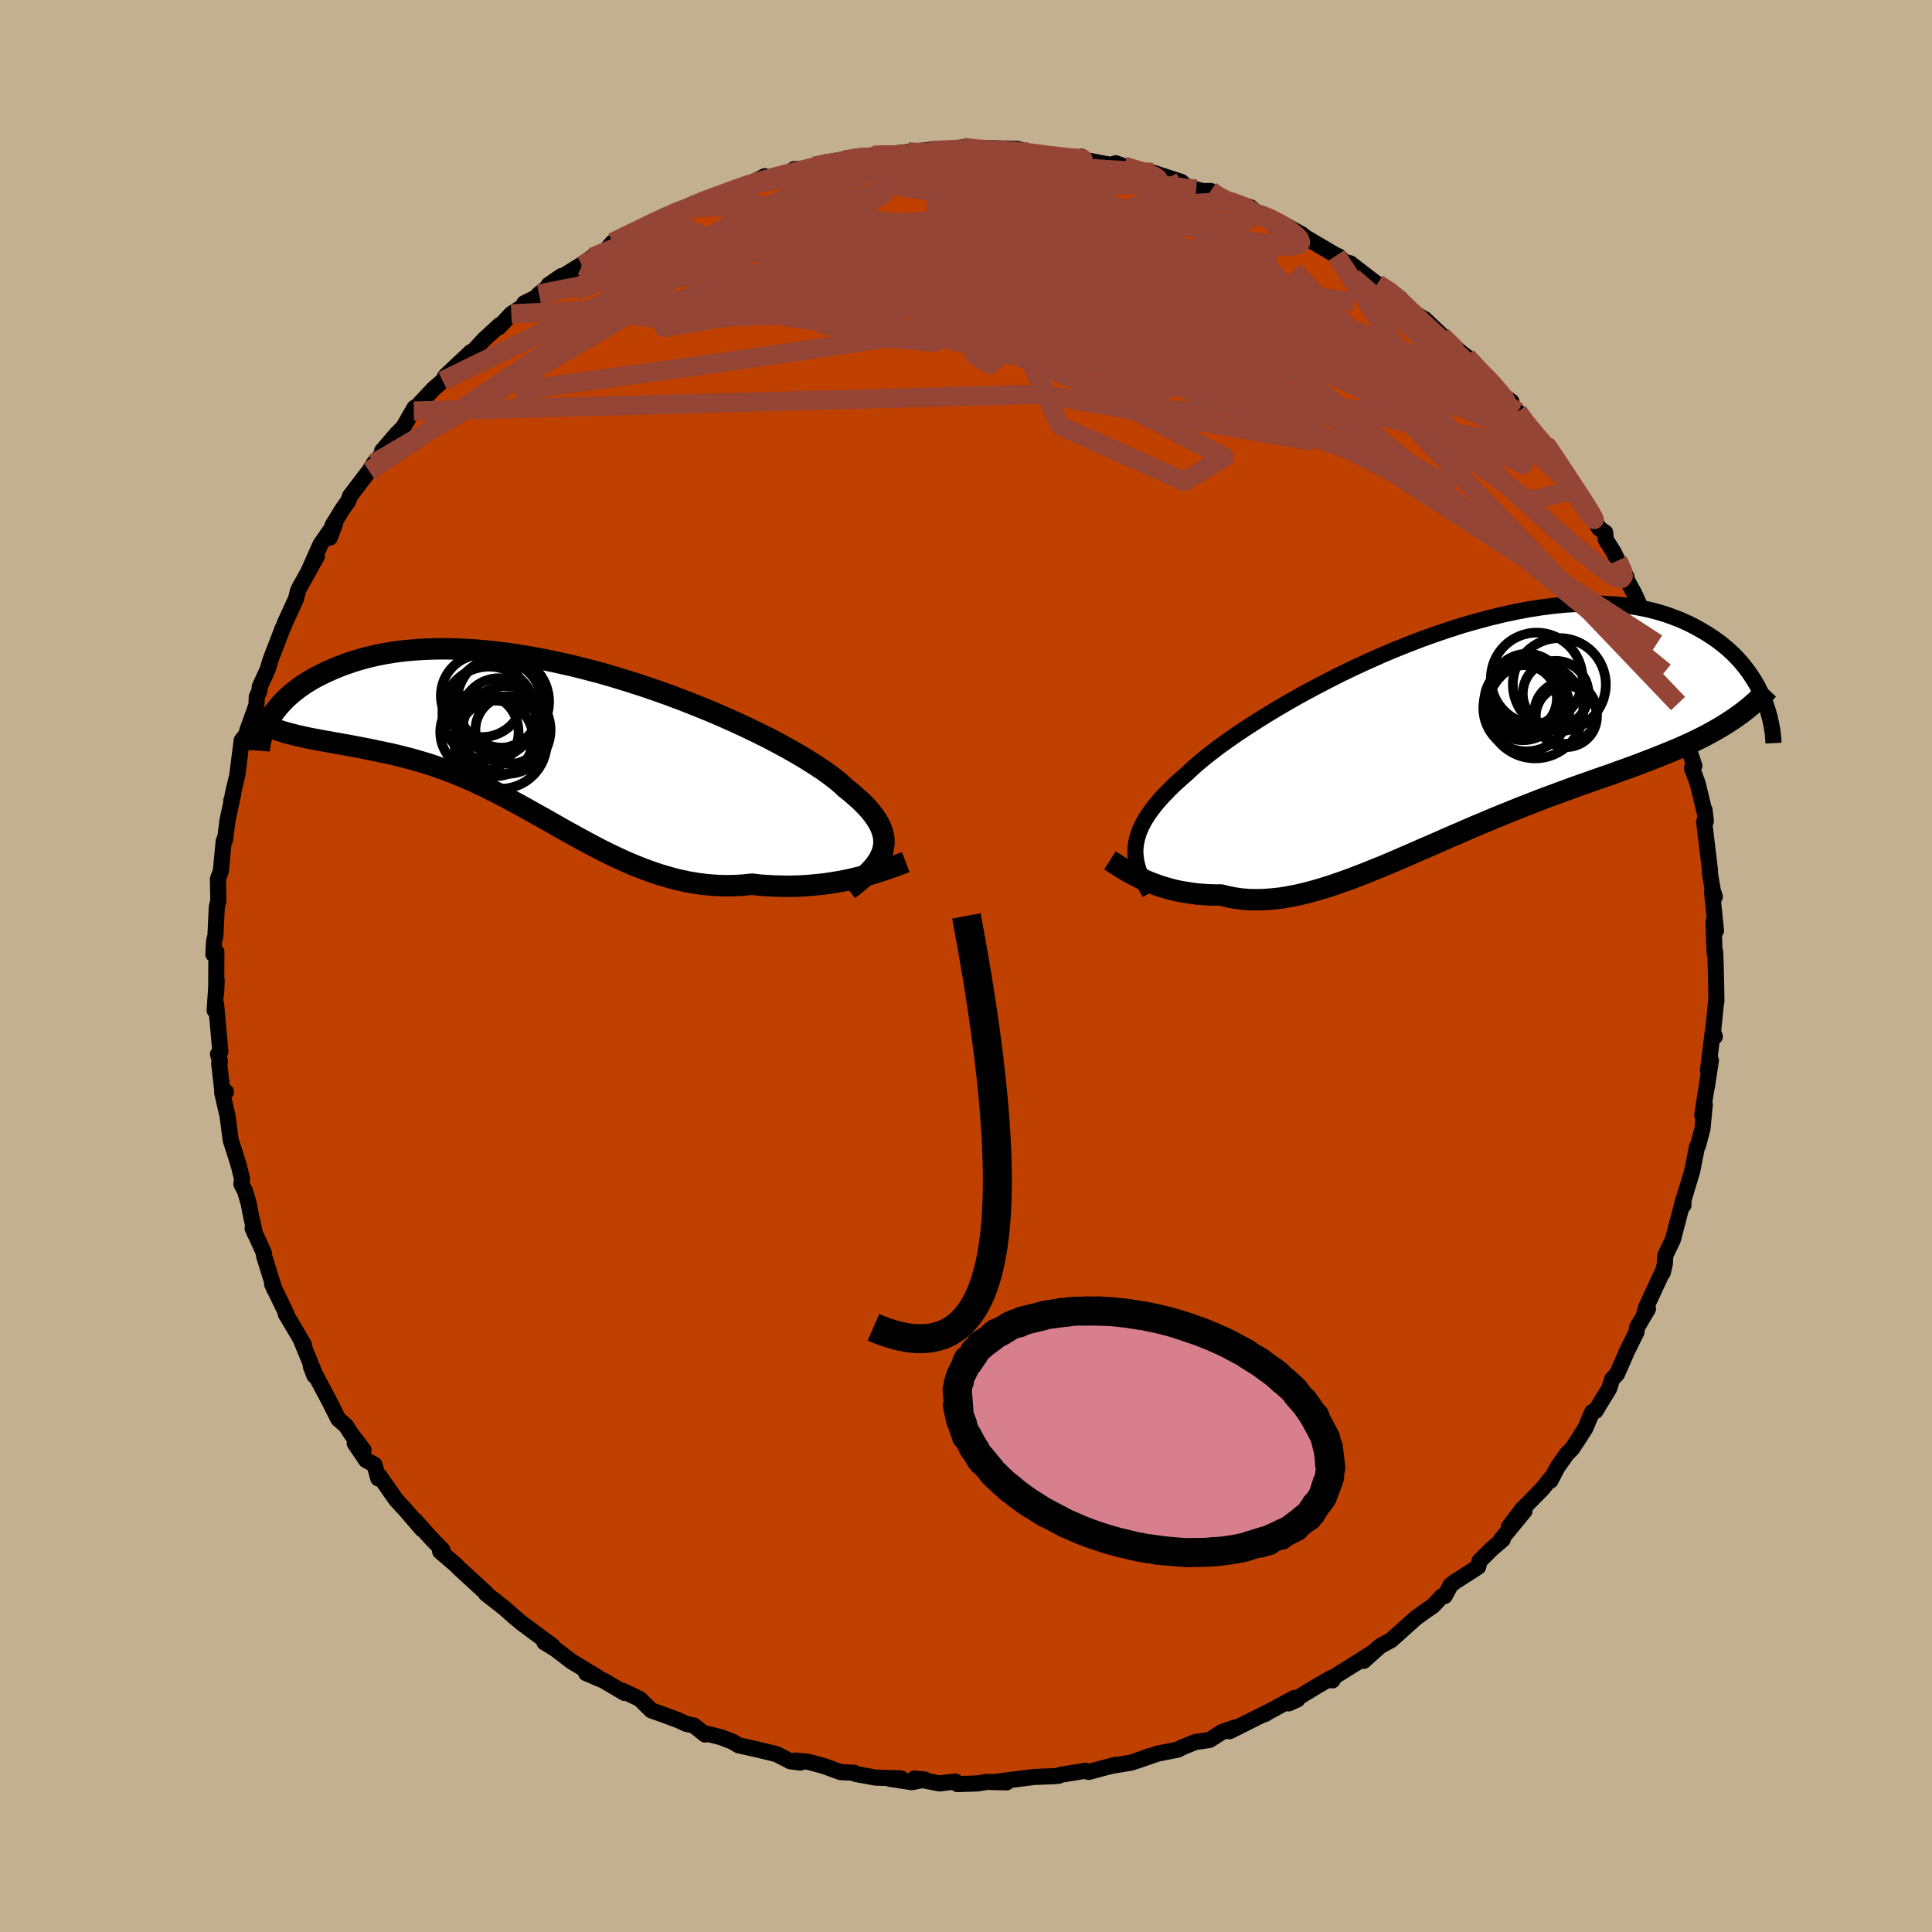 <svg xmlns="http://www.w3.org/2000/svg" width="500" height="500" viewBox="-100 -100 200 200"><defs><clipPath id="c"><path d="m33.91 11.47.09-.4.05-.4-.01-.4-.05-.41-.11-.41-.16-.43-.21-.42-.26-.44-.31-.44-.36-.45-.41-.45-.45-.46-.51-.46-.55-.48-.59-.47-.46-.43-.54-.45-.61-.47-.69-.49L27 2.6l-.83-.53-.91-.55-.97-.55L23.26.4l-1.08-.57-1.14-.57-1.2-.58-1.23-.57-1.28-.57-1.31-.56-1.35-.55-1.37-.54-1.4-.53-1.41-.5-1.43-.49-1.43-.46-1.44-.44-1.44-.42-1.44-.38-1.43-.36-1.42-.32-1.41-.3-1.38-.26-1.37-.23-1.34-.2-1.31-.16-1.29-.13-1.25-.09-1.22-.06-1.18-.03-1.14.01-1.11.04-1.07.07-1.02.09-.99.13-.94.15-.91.18-.86.2-.82.22-.79.24-.74.25-.71.27-.67.28-.64.29-.6.29-.58.3-.54.31-.51.32-.48.33-.45.34-.42.34-.39.34-.36.35-.33.35-.31.36-.28.35-.25.35-.23.35-.21.34 2.83 1.52.46.1.47.11.48.1.49.09.5.1.51.09.52.09.53.1.54.09.54.1.56.1.57.11.57.11.58.11.59.12.61.13.61.13.63.13.64.15.64.16.66.17.67.18.67.2.69.21.69.23.7.25.71.26.72.28.73.3.73.32.74.34.75.35.75.37.77.39.76.4.78.42.78.42.79.44.8.45.81.45.81.46.82.47.82.46.83.46.85.46.84.45.86.45.86.43.87.41.88.4.89.38.89.35.9.33.91.3.92.27.92.24.93.2.94.16.94.12.95.08.95.04.95-.01.96-.05.96-.1.78.09.78.06.78.04.77.02.77.01.76-.02.75-.03.74-.06.74-.07.72-.08.71-.11.69-.11.68-.13.66-.14.65-.16"/></clipPath><clipPath id="b"><path d="m-32.21 11.6.06-.46.1-.47.14-.48.18-.48.23-.48.27-.5.32-.5.36-.51.4-.52.45-.53.49-.53.53-.55.57-.55.62-.56.65-.57.53-.5.59-.52.67-.56.74-.58.8-.61.88-.63.93-.65 1-.66 1.05-.68 1.11-.69 1.16-.7 1.2-.7 1.25-.7 1.28-.69 1.32-.69 1.34-.68 1.37-.66 1.39-.64 1.41-.63 1.41-.6 1.43-.57 1.43-.55 1.43-.51 1.42-.48 1.41-.45 1.41-.4 1.38-.37 1.37-.33 1.35-.29 1.32-.25 1.3-.2 1.26-.16 1.24-.12 1.2-.07 1.16-.04 1.13.01 1.09.05 1.05.08 1.01.13.97.16.93.19.89.23.85.25.81.29.77.3.74.33.7.35.66.37.63.37.6.39.56.39.54.42.5.42.48.44.44.45.42.46.38.47.36.47.33.48.31.48.28.48.25.49.23.48.21.48-4.11 2.67-.53.32-.55.31-.56.31-.57.3-.59.29-.6.29-.62.28-.63.28-.64.27-.66.27-.67.27-.68.27-.7.27-.7.27-.72.27-.74.27-.76.27-.76.28-.79.27-.8.28-.81.29-.83.29-.84.3-.85.31-.86.32-.88.32-.89.34-.89.35-.91.35-.91.37-.92.37-.93.38-.94.4-.94.39-.95.41-.94.41-.96.41-.95.42-.95.42-.96.41-.95.42-.95.41-.95.41-.94.4-.94.38-.94.38-.93.36-.92.35-.91.32-.91.31-.89.28-.89.26-.87.23-.87.2-.85.16-.83.14-.83.09-.8.06-.8.02-.78-.01-.76-.06-.74-.1-.73-.14-.71-.18h-.65l-.64-.02-.62-.04-.61-.05-.6-.08-.58-.09-.57-.1-.56-.12-.54-.14-.52-.15-.51-.16-.49-.18-.48-.18-.45-.19-.44-.2"/></clipPath><filter id="a"><feTurbulence baseFrequency=".05" numOctaves="3" result="noise" type="noise"/><feDisplacementMap in="SourceGraphic" in2="noise" scale="2"/></filter></defs><rect width="100%" height="100%" x="-100" y="-100" fill="#C3B091"/><path fill="#C04000" stroke="#000" stroke-linejoin="round" stroke-width="1.667" d="m77.62.37.06 3.04v.27-.28l-.35 3.46.19.44-.21-.56-.5 4.08.3-1.04-.41 2.72.19-1.38-.68 4.31.27-1.08-.24 2.49-.46 1.74-.11.14-.07.37-.43 2.16L74.04 25l.23-.24.01-.64-1.1 4.2-.79 1.65-.04.84-.22.93.04-.21-1.78 3.82-.16.61.37-.47-1.12 1.9-.08.52-1.07 2.17.06-.12-1 2.28-.49.51-.32.99-1.41 2.32-.35.12-.71 1.68-.8 1.25-.58.87-.53.53-.98 1.39-.72 1.38.11-.34-.96 1.2-2.08 2.11-1.38 1.82 1.63-1.66-2.45 2.99.19-.03-1.16.99-1.24 1.24-.14.6-2.38 1.53-.46.34-.62 1.15-.28.02-.96 1.02-.64.43-1.11.8-2.56 2.3-1.13.61-1.72 1.54.93-.87-1.68 1.08-2.22 1.38-.27.43-.09-.27-1.42.81-3 1.83.89-.4-.33-.15-2.55 1.38-.5.3.31-.22-3.95 1.98.53-.38-1.33.47-1.27.81-1.48.22-1.32.53-.47.25-2.08.41-2.15.74 1.33-.49-1.91.68-2.04.34.39-.11-2.78.74h-.03l-.3-.12-2.55.41-.21.1-.48.05-2.08.08-4.01.51 1.17.05-2.03-.05-.99.16-2.07.07-.23-.27-1.65.2-2.58-.51 1.09.11-1.36.27-2.3-.35 1.19-.04-2.62-.08-2.09-.38-.17-.13-1.38-.06-1.76-.64-1.59-.43-1.31-.13.5.21-1.04-.13-1.43-.74-2.06-.5-1.88-.42-.61-.37-1.23-.47-1.45-.36-.17.09-1.15-.93-.81-.18-.78-.36-1.52-.57-1.3-.46-1.2-1.18-1.74-.84.17.22-2.18-1.29-1.8-.76 1.16.4-2.69-1.63-1.66-1.27-.59-.37-.54-.32.84.37-3.25-2.41-1.17-1 .58.5-1.16-1.02-1.89-1.48v-.08l-2.82-2.59-.28-.29-1.65-1.42.24-.15-1.17-1.2-1.65-1.85.72.91-1.2-1.39-.48-.56-1.02-1.11-1.72-2.46-.12.26-.4-1.43-.87-.47-1.17-1.74.91.69-1.25-1.63-.56-.87-.8-.7-.96-1.91-1.88-3.53.36.94.09-.1-1.51-3.67.35.59-1.1-1.88-.79-1.31h.08l-1.5-3.12.27.61-1.1-3.52-.01-.3-1.17-2.54.27.61-.43-1.88-.24-1.28-.38-1.3-.38-.74.07-.53-.33-1.34-.41-1.33-.43-1.3-.34-2.57-.56-2.43.4-.05-.36.02-.34-2.96.07-.21-.19-.75.24-.27-.44-4.91-.15.66.21-3.14-.05 1.35.02-4.26-.32.22.09-1.42.13-.45.14-2.98.16-.65-.02-1.23-.02-1.05.3-.79.3-3.16.13-.08.27-2.09.46-2.12-.08.13.19-.61-.04-.03.47-1.98.46-3.62.58-.72-.01-.27.96-2.67.03-.84.27-.6.04-.45.81-1.77.34-1.11 1.21-3.14.23-.5-.02-.01 1.19-2.59.18-.76.17-.38 1.8-3.23-.88 1.58 1.26-2.83 1.52-2.18-.55 1.48.28-1.28 1.08-1.75.53-.73.2-.55 1.97-2.58.49-.79 1.59-1.81-.73.51 1.51-1.76.67-.67 1.17-2.03-.07.35.16-.3 1.91-2.04.92-.79.27-.5 2.66-2.5-.27.46 1.63-1.76 1.61-1.48-.07.21 1.27-1.36 1.82-1.18-.48.08 1.22-.61.31-.35 2.33-1.87-1.33.92 3.41-2.1 1.11-.76-1.05.86 2.35-1.47.81-.93 1.8-.97-.34.42 1.8-1.15 1.23-.48.93-.59 1.32-.38 1.14-.48 2.12-.94.83-.39-.65.44 2.34-.97 1.4-.42 1.83-.94.01.4 2.42-.67.58-.46 1.01-.04 1.93-.59-.54.3 2.13-.34.85-.45 2.26-.26.61-.06.45-.09.57.04 2.55-.29 1.67-.15 1.11-.13.81.07 2.08-.27 1.33.24 1.79.07-.54-.24 3.11.1.37.11-1.71.01 3.3.43 2.54.23-1.11-.11 3.33.22-.13-.09.06.29 2.94.55.54-.16.86.31 3.03.87v.15l-.08-.37 2.96.96.56.5 1.66.46.84-.01.61.5 1.57.92-.23-.36 2.18.64.75.67 1.43.46.52.41 1.01.37 1.66.92-.4-.15 3.91 2.3.25.09.57.58.6.13 2.76 2.13h.06l1.58.9.81.64.08.34 1.68 1.48-.5-.42 1.26.72 2.3 2.18-.54-.45 2.09 1.8.48.36 1.49 1.68-.71-1.04 2.51 3.1 1.35.9-.4-.13 1.05 1.18.75 1.22 1.02 1.09 1.08 1 .7.96 1.64 2.41.41.96 1.18 1.36-.76-.96.51.6 1.89 3.42.64.45.06.74.81 1.28.43.88.9 1.68-.14-.02 1 1.84.93 2.11-.56-1.13 1.08 2.56.51.98.33.57.8 2.95.46.54-.06.83.99 1.89.66 2.57-.33-.56.93 2.35-.02.73.45 1.36-.25.23.59 1.58.72 2.98-.01-.24.14 1.18-.18.03.59 4.91.02.52.29 1.72.21.64-.29-.5.41 4.01-.26-.93.11 3.21.07-.06.06 1.81.06 3.04" filter="url(#a)"/><path fill="#fff" d="m-32.21 11.6.06-.46.1-.47.14-.48.18-.48.23-.48.27-.5.32-.5.36-.51.4-.52.45-.53.49-.53.53-.55.57-.55.62-.56.65-.57.53-.5.59-.52.67-.56.74-.58.8-.61.88-.63.93-.65 1-.66 1.05-.68 1.11-.69 1.16-.7 1.2-.7 1.25-.7 1.28-.69 1.32-.69 1.34-.68 1.37-.66 1.39-.64 1.41-.63 1.41-.6 1.43-.57 1.43-.55 1.43-.51 1.42-.48 1.41-.45 1.41-.4 1.38-.37 1.37-.33 1.35-.29 1.32-.25 1.3-.2 1.26-.16 1.24-.12 1.2-.07 1.16-.04 1.13.01 1.09.05 1.05.08 1.01.13.97.16.93.19.89.23.85.25.81.29.77.3.74.33.7.35.66.37.63.37.6.39.56.39.54.42.5.42.48.44.44.45.42.46.38.47.36.47.33.48.31.48.28.48.25.49.23.48.21.48-4.11 2.67-.53.32-.55.31-.56.31-.57.3-.59.29-.6.29-.62.28-.63.28-.64.27-.66.27-.67.27-.68.27-.7.27-.7.27-.72.27-.74.27-.76.27-.76.28-.79.27-.8.28-.81.29-.83.29-.84.3-.85.31-.86.32-.88.32-.89.34-.89.35-.91.35-.91.37-.92.37-.93.38-.94.4-.94.39-.95.41-.94.41-.96.41-.95.42-.95.42-.96.41-.95.42-.95.41-.95.41-.94.4-.94.38-.94.38-.93.36-.92.35-.91.32-.91.31-.89.28-.89.26-.87.23-.87.2-.85.16-.83.14-.83.09-.8.06-.8.02-.78-.01-.76-.06-.74-.1-.73-.14-.71-.18h-.65l-.64-.02-.62-.04-.61-.05-.6-.08-.58-.09-.57-.1-.56-.12-.54-.14-.52-.15-.51-.16-.49-.18-.48-.18-.45-.19-.44-.2" filter="url(#a)" transform="translate(49.76 -23.87)"/><path fill="#fff" d="m33.91 11.47.09-.4.05-.4-.01-.4-.05-.41-.11-.41-.16-.43-.21-.42-.26-.44-.31-.44-.36-.45-.41-.45-.45-.46-.51-.46-.55-.48-.59-.47-.46-.43-.54-.45-.61-.47-.69-.49L27 2.6l-.83-.53-.91-.55-.97-.55L23.26.4l-1.08-.57-1.14-.57-1.2-.58-1.23-.57-1.28-.57-1.31-.56-1.35-.55-1.37-.54-1.4-.53-1.41-.5-1.43-.49-1.43-.46-1.44-.44-1.44-.42-1.44-.38-1.43-.36-1.42-.32-1.41-.3-1.38-.26-1.37-.23-1.34-.2-1.31-.16-1.29-.13-1.25-.09-1.22-.06-1.18-.03-1.14.01-1.11.04-1.07.07-1.02.09-.99.13-.94.15-.91.18-.86.2-.82.22-.79.24-.74.25-.71.27-.67.28-.64.29-.6.29-.58.3-.54.31-.51.32-.48.33-.45.34-.42.34-.39.34-.36.35-.33.35-.31.36-.28.35-.25.35-.23.35-.21.34 2.83 1.52.46.1.47.11.48.1.49.09.5.1.51.09.52.09.53.1.54.09.54.1.56.1.57.11.57.11.58.11.59.12.61.13.61.13.63.13.64.15.64.16.66.17.67.18.67.2.69.21.69.23.7.25.71.26.72.28.73.3.73.32.74.34.75.35.75.37.77.39.76.4.78.42.78.42.79.44.8.45.81.45.81.46.82.47.82.46.83.46.85.46.84.45.86.45.86.43.87.41.88.4.89.38.89.35.9.33.91.3.92.27.92.24.93.2.94.16.94.12.95.08.95.04.95-.01.96-.05.96-.1.78.09.78.06.78.04.77.02.77.01.76-.02.75-.03.74-.06.74-.07.72-.08.71-.11.69-.11.68-.13.66-.14.65-.16" filter="url(#a)" transform="translate(-42.54 -23.37)"/><g fill="none" stroke="#000" transform="translate(49.76 -23.87)"><path stroke-linejoin="round" stroke-width="1.667" d="m-30.74 16.32-.29-.51-.26-.49-.24-.48-.2-.48-.17-.46-.14-.47-.1-.45-.06-.46-.03-.46.02-.46.06-.46.1-.47.14-.48.18-.48.23-.48.27-.5.32-.5.36-.51.4-.52.45-.53.49-.53.53-.55.57-.55.62-.56.65-.57.53-.5.59-.52.67-.56.74-.58.8-.61.88-.63.93-.65 1-.66 1.05-.68 1.11-.69 1.16-.7 1.2-.7 1.25-.7 1.28-.69 1.32-.69 1.34-.68 1.37-.66 1.39-.64 1.41-.63 1.41-.6 1.43-.57 1.43-.55 1.43-.51 1.42-.48 1.41-.45 1.41-.4 1.38-.37 1.37-.33 1.35-.29 1.32-.25 1.3-.2 1.26-.16 1.24-.12 1.2-.07 1.16-.04 1.13.01 1.09.05 1.05.08 1.01.13.97.16.93.19.89.23.85.25.81.29.77.3.74.33.7.35.66.37.63.37.6.39.56.39.54.42.5.42.48.44.44.45.42.46.38.47.36.47.33.48.31.48.28.48.25.49.23.48.21.48.19.48.17.48.14.47.13.46.1.46.09.46.08.44.05.44.04.43.02.42" filter="url(#a)"/><path stroke-linejoin="round" stroke-width="2.222" d="m-34.86 12.94.22.14.25.15.27.18.29.18.32.2.33.2.36.21.38.2.4.21.42.21.44.2.45.19.48.18.49.18.51.16.52.15.54.14.56.12.57.1.58.09.6.08.61.05.62.04.64.02h.65l.71.18.73.14.74.1.76.06.78.01.8-.02.8-.06.83-.09.83-.14.85-.16.87-.2.87-.23.89-.26.89-.28.91-.31.91-.32.92-.35.93-.36.94-.38.94-.38.94-.4.95-.41.95-.41.95-.42.96-.41.95-.42.95-.42.96-.41.94-.41.95-.41.94-.39.94-.4.93-.38.92-.37.91-.37.91-.35.89-.35.89-.34.88-.32.86-.32.85-.31.84-.3.83-.29.81-.29.8-.28.79-.27.76-.28.76-.27.74-.27.72-.27.7-.27.7-.27.68-.27.67-.27.66-.27.64-.27.63-.28.62-.28.6-.29.59-.29.57-.3.56-.31.55-.31.53-.32.52-.33.5-.33.49-.35.48-.35.47-.37.44-.37.44-.39.42-.39.42-.4.39-.42" filter="url(#a)"/><circle cx="9.319" cy="-5.895" r="4.744" clip-path="url(#b)" filter="url(#a)"/><circle cx="8.334" cy="-4.675" r="3.778" clip-path="url(#b)" filter="url(#a)"/><circle cx="11.284" cy="-4.315" r="3.406" clip-path="url(#b)" filter="url(#a)"/><circle cx="12.304" cy="-2.36" r="3.232" clip-path="url(#b)" filter="url(#a)"/><circle cx="11.664" cy="-5.265" r="4.812" clip-path="url(#b)" filter="url(#a)"/><circle cx="7.969" cy="-3.83" r="3.44" clip-path="url(#b)" filter="url(#a)"/><circle cx="12.389" cy="-1.96" r="3.17" clip-path="url(#b)" filter="url(#a)"/><circle cx="8.259" cy="-2.825" r="4.47" clip-path="url(#b)" filter="url(#a)"/><circle cx="7.889" cy="-3.5" r="4" clip-path="url(#b)" filter="url(#a)"/><circle cx="9.159" cy="-2.61" r="4.986" clip-path="url(#b)" filter="url(#a)"/></g><g fill="none" stroke="#000" transform="translate(-42.54 -23.37)"><path stroke-linejoin="round" stroke-width="2.222" d="m30.37 15.47.54-.43.51-.41.47-.41.42-.4.38-.39.34-.39.29-.39.25-.39.19-.4.15-.39.09-.4.05-.4-.01-.4-.05-.41-.11-.41-.16-.43-.21-.42-.26-.44-.31-.44-.36-.45-.41-.45-.45-.46-.51-.46-.55-.48-.59-.47-.46-.43-.54-.45-.61-.47-.69-.49L27 2.6l-.83-.53-.91-.55-.97-.55L23.26.4l-1.08-.57-1.14-.57-1.2-.58-1.23-.57-1.28-.57-1.31-.56-1.35-.55-1.37-.54-1.4-.53-1.41-.5-1.43-.49-1.43-.46-1.44-.44-1.44-.42-1.44-.38-1.43-.36-1.42-.32-1.41-.3-1.38-.26-1.37-.23-1.34-.2-1.31-.16-1.29-.13-1.25-.09-1.22-.06-1.18-.03-1.14.01-1.11.04-1.07.07-1.02.09-.99.13-.94.15-.91.18-.86.2-.82.22-.79.24-.74.25-.71.27-.67.28-.64.29-.6.29-.58.3-.54.31-.51.32-.48.33-.45.34-.42.34-.39.34-.36.35-.33.35-.31.36-.28.35-.25.35-.23.35-.21.34-.19.34-.16.34-.15.33-.12.32-.11.32-.08.31-.07.3-.05.29-.04.29-.02.28" filter="url(#a)"/><path stroke-linejoin="round" stroke-width="2.222" d="m36.3 12.61-.34.13-.38.14-.42.16-.45.16-.49.17-.52.17-.55.18-.57.17-.6.16-.62.16-.65.16-.66.14-.68.13-.69.11-.71.11-.72.08-.74.07-.74.06-.75.03-.76.02-.77-.01-.77-.02-.78-.04-.78-.06-.78-.09-.96.1-.96.05-.95.01-.95-.04-.95-.08-.94-.12-.94-.16-.93-.2-.92-.24-.92-.27-.91-.3-.9-.33-.89-.35-.89-.38-.88-.4-.87-.41-.86-.43-.86-.45-.84-.45-.85-.46-.83-.46-.82-.46-.82-.47-.81-.46-.81-.45-.8-.45-.79-.44-.78-.42-.78-.42-.76-.4-.77-.39-.75-.37-.75-.35-.74-.34-.73-.32-.73-.3-.72-.28-.71-.26-.7-.25-.69-.23-.69-.21-.67-.2-.67-.18-.66-.17-.64-.16-.64-.15-.63-.13-.61-.13-.61-.13-.59-.12-.58-.11-.57-.11-.57-.11-.56-.1-.54-.1-.54-.09-.53-.1-.52-.09-.51-.09-.5-.1-.49-.09-.48-.1-.47-.11-.46-.1-.45-.12-.44-.11-.43-.13-.42-.13-.4-.14-.4-.14-.39-.15-.37-.16-.37-.17-.35-.18" filter="url(#a)"/><circle cx="-6.838" cy="-2.793" r="4.826" clip-path="url(#c)" filter="url(#a)"/><circle cx="-5.813" cy="-2.473" r="3.95" clip-path="url(#c)" filter="url(#a)"/><circle cx="-6.188" cy="-.188" r="3.914" clip-path="url(#c)" filter="url(#a)"/><circle cx="-5.383" cy="-3.993" r="4.766" clip-path="url(#c)" filter="url(#a)"/><circle cx="-7.833" cy="-.843" r="4.056" clip-path="url(#c)" filter="url(#a)"/><circle cx="-5.963" cy="-3.778" r="4.604" clip-path="url(#c)" filter="url(#a)"/><circle cx="-4.723" cy="-1.063" r="3.522" clip-path="url(#c)" filter="url(#a)"/><circle cx="-5.638" cy=".242" r="4.782" clip-path="url(#c)" filter="url(#a)"/><circle cx="-7.558" cy="-4.598" r="4.268" clip-path="url(#c)" filter="url(#a)"/><circle cx="-5.013" cy="-1.063" r="4.55" clip-path="url(#c)" filter="url(#a)"/></g><g fill="none" stroke="#954535" stroke-linejoin="round" stroke-width="2"><path d="m32.16-76.99.83.44.41.5-.03.52-.59.48-1.31.38-2.09.24-2.9.15-3.72.04-4.61-.07-5.53-.22-6.52-.39-7.57-.51-8.73-.61-9.92-.73m-16.45 1.86 1.56-.46 2.05-.07 2.86.08 3.64.25 4.35.46 4.98.66 5.52.84 5.99 1 6.37 1.12 6.76 1.25 7.14 1.36 7.52 1.46 7.89 1.6 8.2 1.8 8.47 2.07" filter="url(#a)"/><path d="m30.21-77.86 1 .43.6.46.37.53.19.62-.05.7-.36.74-.73.74-1.15.75-1.56.75-2 .75-2.45.74-2.92.73-3.43.72-3.93.72-4.45.74-4.97.78-5.49.85-6.03.93-6.62 1L-21-63.1l-7.87 1.12-8.55 1.18-9.28 1.28M67.47-41.97l.48 1.04.09.56-.19.26-.54-.13-.96-.59-1.39-1.05-1.86-1.53-2.35-2.06-2.89-2.63-3.47-3.27-4.08-3.99-4.75-4.74-5.48-5.54-6.19-6.33m-70.46-2.94 1.2-.59.97-.46 1.06-.52 1.11-.53 1.07-.49.96-.43.79-.33.56-.21.29-.08v.08l-.29.23-.61.4-.96.59-1.38.8-1.88 1.03-2.47 1.29-3.05 1.54m24.33-10.53.35.07 1.26-.18 1.54-.23 1.56-.21 1.51-.16 1.46-.14 1.46-.12 1.44-.12 1.38-.12 1.22-.09.97-.07.64-.05.24-.01h-.22l-.71.01-1.16.05-1.66.08" filter="url(#a)"/><path d="m25.33-80.23.75.52.78.41.73.33.66.31.52.31.34.28.13.25-.08.23-.32.2-.59.16-.91.11-1.3.03-1.73-.07-2.18-.17-2.66-.29-3.15-.4-3.63-.55-4.12-.69-4.58-.84-5.14-.97-5.82-1.05m66.93 28.05.9 1.29.96 1.46.8 1.22.62.94.52.79.46.72.4.66.3.51.11.25-.13-.11-.43-.56-.77-1.05-1.12-1.55-1.47-2.03-1.83-2.55m-72.56-29.08 1.08-.33 1.02-.17.7-.04.49.04.35.13.21.2-.02.3-.36.42-.74.56-1.19.7-1.67.86-2.2 1.02-2.78 1.19-3.36 1.37-3.93 1.54-4.45 1.7-4.92 1.82-5.43 1.97" filter="url(#a)"/><path d="m-29.83-78.06 1.61-.42 2.17-.12 2.59.23 3.15.49 3.79.68 4.37.86 4.87 1.06 5.3 1.26 5.66 1.47 6 1.66 6.27 1.78 6.48 1.87 6.65 1.89 6.8 1.93 6.96 1.99 7.09 2.03m-7.35-11.22 1.29.84 1.07.91L46-67.86l1.13 1.07 1.21 1.12 1.26 1.13 1.24 1.11 1.15 1.04 1 .89.8.7.54.47.22.17-.2-.23-.61-.65" filter="url(#a)"/><path d="m-39.73-72.51 2.06-1.14 2.09-.7 2.37-.38 2.76-.16 3.23-.04 3.68.06 4.1.15 4.46.24 4.76.31 5.01.4 5.21.48 5.39.54 5.58.58 5.73.62 5.83.64 5.85.66 5.83.68 5.93.84m-49.7-15.2.76-.03 1.5.01 1.99.05 2.22.09 2.32.15 2.38.21 2.4.25 2.39.27 2.33.29 2.23.3 2.11.31 1.98.31 1.85.31 1.74.29 1.61.26 1.44.21 1.2.14.94.08" filter="url(#a)"/><path d="m16.36-82.79 1.85.56.79.26.51.21.34.24.05.24-.39.2-.89.13-1.42.07-1.95.01-2.5-.05-3.1-.11-3.78-.15-4.5-.21-5.23-.31-5.92-.44m66.89 24.76.8 1.11.9 1.07.89 1.08.81 1.06.66.93.45.69.22.43.01.16-.18-.04-.38-.24-.6-.5-.87-.8-1.2-1.18-1.53-1.57-1.87-1.97-2.18-2.35-2.45-2.73-2.72-3.18m-74.26-14.02 1.99-.78 1.67-.6 1.51-.47 1.41-.39 1.37-.36 1.29-.32 1.22-.29 1.13-.26 1.05-.23.95-.19.84-.17.69-.13.51-.08.31-.02.1.02-.11.07-.35.13-.64.18-.98.26-1.37.33-1.8.42-2.26.5-2.81.63" filter="url(#a)"/><path d="m-28.69-78.54 1.59-.68 1.15-.41 1.23-.39 1.45-.44 1.6-.48 1.62-.46 1.57-.43 1.46-.39 1.31-.34 1.15-.29.99-.24.8-.2.64-.15.42-.11.17-.04-.17.03-.52.11-.84.17-1.12.21-1.53.27m64.97 17.57 1.28 1.26.29.78-.38.58-.95.5-1.55.41-2.2.27-2.92.12-3.66-.03-4.37-.17-5.12-.29-5.88-.41-6.7-.55-7.57-.73-8.49-.97-9.46-1.27-10.51-1.53-11.5-1.73m57.72-10.18 1.52.57.81.46.32.35-.11.27-.52.21-.94.17-1.41.13-1.95.03-2.58-.09-3.3-.24-4.08-.39-4.86-.54-5.65-.73-6.47-.95-7.43-1.16m9.05-3.67 1.34.17 1.3.07 1.28.06 1.24.09 1.22.13 1.21.15 1.21.16 1.16.14.99.1.76.07.49.04.22.03-.09.01-.45-.03-.95-.07-1.55-.17-2.03-.3" filter="url(#a)"/><path d="m30.21-77.86 1.07.41.82.4.74.43.69.45.58.47.4.43.12.35-.19.24-.51.14-.85.01-1.21-.11-1.61-.26-2.07-.41-2.57-.56-3.07-.72-3.6-.87-4.11-1.02-4.64-1.15-5.28-1.3-6.12-1.45m53.02 19.31.93 1 .79.83.84.89.71.78.5.62.31.46.16.32-.01.17-.21-.01-.48-.25-.83-.57-1.26-.96-1.72-1.43-2.19-1.89-2.59-2.29-3-2.65-3.74-3.24" filter="url(#a)"/><path d="m-5.99-84.27 1.7.08 2.16.5 2.75.88 3.32 1.24 3.79 1.56 4.15 1.84 4.44 2.08 4.71 2.3 4.98 2.53 5.27 2.76 5.6 2.97 5.83 3.05 5.85 2.94 5.73 2.72" filter="url(#a)"/><path d="m52.6-62.43-5.4.74-3.48 4.56-12.83-1.81-13.93-3.9-8.36-2.54-2.15-.71 1.56.38 3.02 1.01 3.68 1.55 4.51 2.01 5.55 2.29 6.42 2.41 6.77 2.41 6.21 2.26 4.37 1.62 1.11.26-3.02-1.74-6.77-3.86-8.78-5.41-8.82-5.89-7.72-5.12-4.37-2.75 9 3.04 40.79 17.55" filter="url(#a)"/><path d="m-25.74-79.87 52.48 27.2-4.17 2.5-12.86-5.76-3.12-6.91 5-5.42 7.06-3.3 5.78-1.19 4.39.79 4.08 2.51 4.08 3.56 2.8 3.31-.22 1.62-3.15-.52-2.49-1.11 3.61 1.27 10.93 5.19 9.25 4.22-8.46-13.32" filter="url(#a)"/><path d="m16.36-82.79 4.28 3.95 10.48 6.28 3.47 3.94-2.39 2.39-3.91 1.54-2.78.29-1.72-1.42-1.98-2.92-3.02-3.54-3.59-3.09-2.92-1.81-1.13-.21 1.11 1.15 3.13 1.78 4.49 1.5 5.17.79 5.4.63 4.82 1.71.33 3.01-16.03 1.3-59.36-7.09" filter="url(#a)"/><path d="m-61.79-51.24 21.57-14.49 6.89-3.87 4.11-1.99 2.19-.43 3.64.26 8.09.4 12.37 1.06 13.65 2.51 10.96 3.87 5.24 4.02-1.29 2.49-6.19-.17-7.96-3.02-6.69-5.22-3.76-6.27-.87-5.83 1.13-3.9 3.66-1.25 14.36.93" filter="url(#a)"/><path d="m-13.28-83.16 29.1 6.76.83-.74-4.01 1.5-4.61 4.24-5.35 4.44-5.96 2.37-4.95-.43-2.02-2.57 1.25-3.4 2.67-2.96 1.38-1.68-1.39-.22-3.35.78-2.84.87.07.12 4.32-.75 9.12-.64 13.34 1.06L25-72.78 5.74-84.47" filter="url(#a)"/><path d="M60.66-53.11 9.68-63.81-.71-70.58l-5.96-3.6-3.99-1.82-1.25-1.27.85-1.22 1.59-1.09 1.1-.61-.03.12-1.09.75-1.36.97-.46.77 1.44.46 3.53.48 4.74.97 4.47 1.63 3.25 2.05 3.5 2.7 9.75 5.6 24.55 12.44 27.6 17.87" filter="url(#a)"/><path d="m-26.39-79.43 9.25 1.61L.68-76.28l13.94 2.51 8.54 1.96 4.82 1.41 3.1 1.61L33.13-67l.61 1.2-1.06-.07-2.04-1.29-1.7-1.67-.36-1.06.65-.14-.2.03-3.25-1.17-6.55-2.91L13-77.05l1.07 1.12 16.71 11.57 41.54 33.93" filter="url(#a)"/><path d="M38.34-73.55 49.4-56.66l-2.39-.71-5.76-3.54-9.59-4.37-11.34-4.29-9.64-3.42-5.55-1.93h-.86l2.79 1.86 4.35 3.03 3.55 3.08 1.12 2.11-1.56.66-3.36-.6-4.41-1.4-5.96-1.83-8.76-2.26-10.82-2.65-8.36-2.61-2.93-1.37-8.6 3.53" filter="url(#a)"/><path d="m27.28-79.17-39.07 2.57-7.37 1.9 10 3.24 16.12 3.5 13.89 2 8.25-.3 2.68-2.24-1.42-3.26L26.73-75l-4.3-2.26-5.16-.65-8.84 1.33-16.56 3.61-23.33 4.69-8.27-4.23" filter="url(#a)"/><path d="m-61.3-52.03 27.04-15.8 26.86-6.59 18.86-.51 8.32 1.7-1.79 1.46-8.12.63-8.83.26-4.84.44.96 1.1 5.83 2.05 8.7 2.94 9.87 3.32 9.79 2.74L39.7-57l5.38-.38 1.46-1.67-2.83-2.83-8.62-4.9-19.17-6.99-42.31-5.66" filter="url(#a)"/><path d="M-13.28-83.16 3.25-77.9l-5.28 2.68.7 1.5 3.6.06.14-.64-3.48-.01L-4-72.75l1.23 3.24 5.4 4.03 6.2 3.41 2.92 1.52-2.46-.9-7.1-3.04-9.33-4.26-9.06-3.89-6.92-1.52-1.19.25 25.32-10.6" filter="url(#a)"/><path d="m-47.07-67.5 48.46-2.35 8.58 3.64 4.49 5.22 4.98 1.97 2.57-1.29-.05-2.19-.68-1.34.69-.13 2.94.62 4.8.79 5.32.57 4.25.05 2.01-.72-.59-1.62-2.84-2.42-4.16-2.62-3.76-1.79-.37.38 6.79 3.81 13.78 6.91 6.32 1.58" filter="url(#a)"/><path d="m-57.16-57.44 64.9-1.75 27.73 4.79.87-3.24-10.39-6.74-10.46-5.08-6.66-2.17-3.59-.49-2.11-.02-1.27.37-.45 1.24.4 2.01 1.39 1.87 1.96.97-.77-.04-5.71-2.75 23.59-12.71" filter="url(#a)"/><path d="m30.21-77.86-2.46 1.31-1.29 7.18-2.92 6.62-3.44 1.83-3.69-2.92-4.73-5.35-5.58-5.18-4.73-3.48-1.77-1.51 2.36-.1 5.88.61 7.04.9 4.91 1.02-.63.83-8.71-.17-13.56-2.26 8.85-5.94" filter="url(#a)"/><path d="m19.31-82.14-46.24 14.92-4.31 1.13 14.08-2.47 17.71-.92 14.75 1.32 9.65 2.3 3.86 1.69-1.81.06-6.26-1.67-8.62-2.67-8.74-2.61-7.14-1.73-4.7-.58-2.33.33-.79.63-.17.31.26-.39 1.95-.9 5.98-.54 11.64 1.24 16.51 4.54 18.02 8.77 15.67 11.22 4.85-1.18" filter="url(#a)"/><path d="M73.71-27.17 43.28-59.03l-4.47-4.63-6.38 1.76-13.67.41-15.1-1.91-11.3-2.98-6.72-2.66-3.44-1.63-.82-.86 1.71-.81 3.02-1.16 1.55-1.06-2.1-.33-4.51.14-3.3-.36-4.71 1.29-27.21 13.25" filter="url(#a)"/><path d="m-39.79-72.61 41.53-3.61 10.47-.68-3.98 1.09-9.42 2.29-8.4 2.92-4.62 2.61-.49 1.62 3.26.56 6.15-.15L2-66.39l6.06-.5 2.94-.48-.52-.36-2.78-.05-3.24.47-2.43 1.03-1.22 1.47.13 1.62 1.56.92 1.71-1.58-3.17-5.61-15.14-6-30.1 5.9" filter="url(#a)"/><path d="m-9.11-84.02-14.25 6.71-11.37 6.3-2.59 3.24 6.37.89 12.93-.6 15.4-.94 14.1-.29 10.5.57 5.87.9.98.53-3.56-.17-6.84-.6-7.86-.48-5.99.08-1.79.75 3.13 1.27 6.75 1.43 7.99 1.01 7.29-.17 6.15-1.45 6.37-.65 9.21 3.85 7.43 4.46" filter="url(#a)"/></g><path fill="none" stroke="#000" stroke-linejoin="round" stroke-width="3" d="M-9.58 37.4Q9.66 45.78.04-5.186" filter="url(#a)"/><path fill="#D77F8C" stroke="#000" stroke-linejoin="round" stroke-width="3" d="m37.58 53.15-.44 1.1.13-.43-.13.47-.25.67-.37.52-.4.49-.36.63.47-.8-.8 1.2.11-.18-.66.51.58-.39-1.55 1.15.22-.03-.96.49-.45.2-.13.19-.02-.1-.57.26-.81.37.11.04-.85.24.62-.28-1.84.57-.13.06-.48.12-1.02.2-.04-.01.16-.01-1.38.19-1 .05 1.09-.07-.68.08-.98.04.01.01-1.85.02h.5l-.46.02-1.49-.11.38.03-2.19-.2 1.01.1-2.31-.32.52.09-1.38-.26.87.18-.65-.13-2.28-.55.71.19-1.43-.4.31.1-.47-.14-.17-.06-.74-.24-.92-.32-.93-.36-1.22-.54.83.37-1.15-.5-.11-.07-2.03-1.07-.03-.02.2.15-1.16-.74-1.04-.65.74.49-1.62-1.15.95.71-1.8-1.39.36.31-.03-.09-.63-.49-1.04-.95.06.01-.21-.16-.46-.58-.92-1.11.26.35-.04.07-.21-.26-.78-1.33.36.6-.32-.41-.35-.74-.28-.52-.1.06-.21-.62-.42-1.26.24.62-.22-.42-.33-1.51.02-.13.14.5-.11-1.36v.22l-.08-.89.03.24.09-.84.13-.23-.14.31.22-.81.33-.65.11-.23.37-.87-.11.19.22-.19-.11.31.62-.91.05-.24.69-.63.52-.44-.61.38.43-.23 1.2-.89.03-.11.53-.18-.81.39 1.19-.63.56-.35.44-.19.44-.08.18-.15.38-.09-.22.02 1.86-.45.44-.13-.71.2 1.07-.28 1.64-.21-.25-.01.82-.05-.48.06.45-.09.74-.05 2.12-.01-1.14-.02 2.49.07-1.19-.07 1.44.09.99.1h.15-.22l.73.08 1.26.2.5.07 1.24.27.2.04.58.14.67.18.91.26 1.04.34-1.42-.45 2.65.89-1.56-.55 1.97.71-.63-.23 1.14.45 1.55.68-.45-.19.82.38.28.16.34.18 1.14.61.2.16 1.35.84.03.01-.59-.39.46.32 1.81 1.31-.53-.42.85.75.26.24.09.04 1.05.95.09.12.23.34.65.75-.02-.09.09.13.7.99.3.5-.01-.09.1.05.09.34.62 1.16.42.8.06.37-.12-.36.28 1.13.09.51-.06-.82.17 1.35-.12-.72.09 1.23.07-.2.05.51-.14.82.03.15-.38.88" filter="url(#a)"/></svg>
